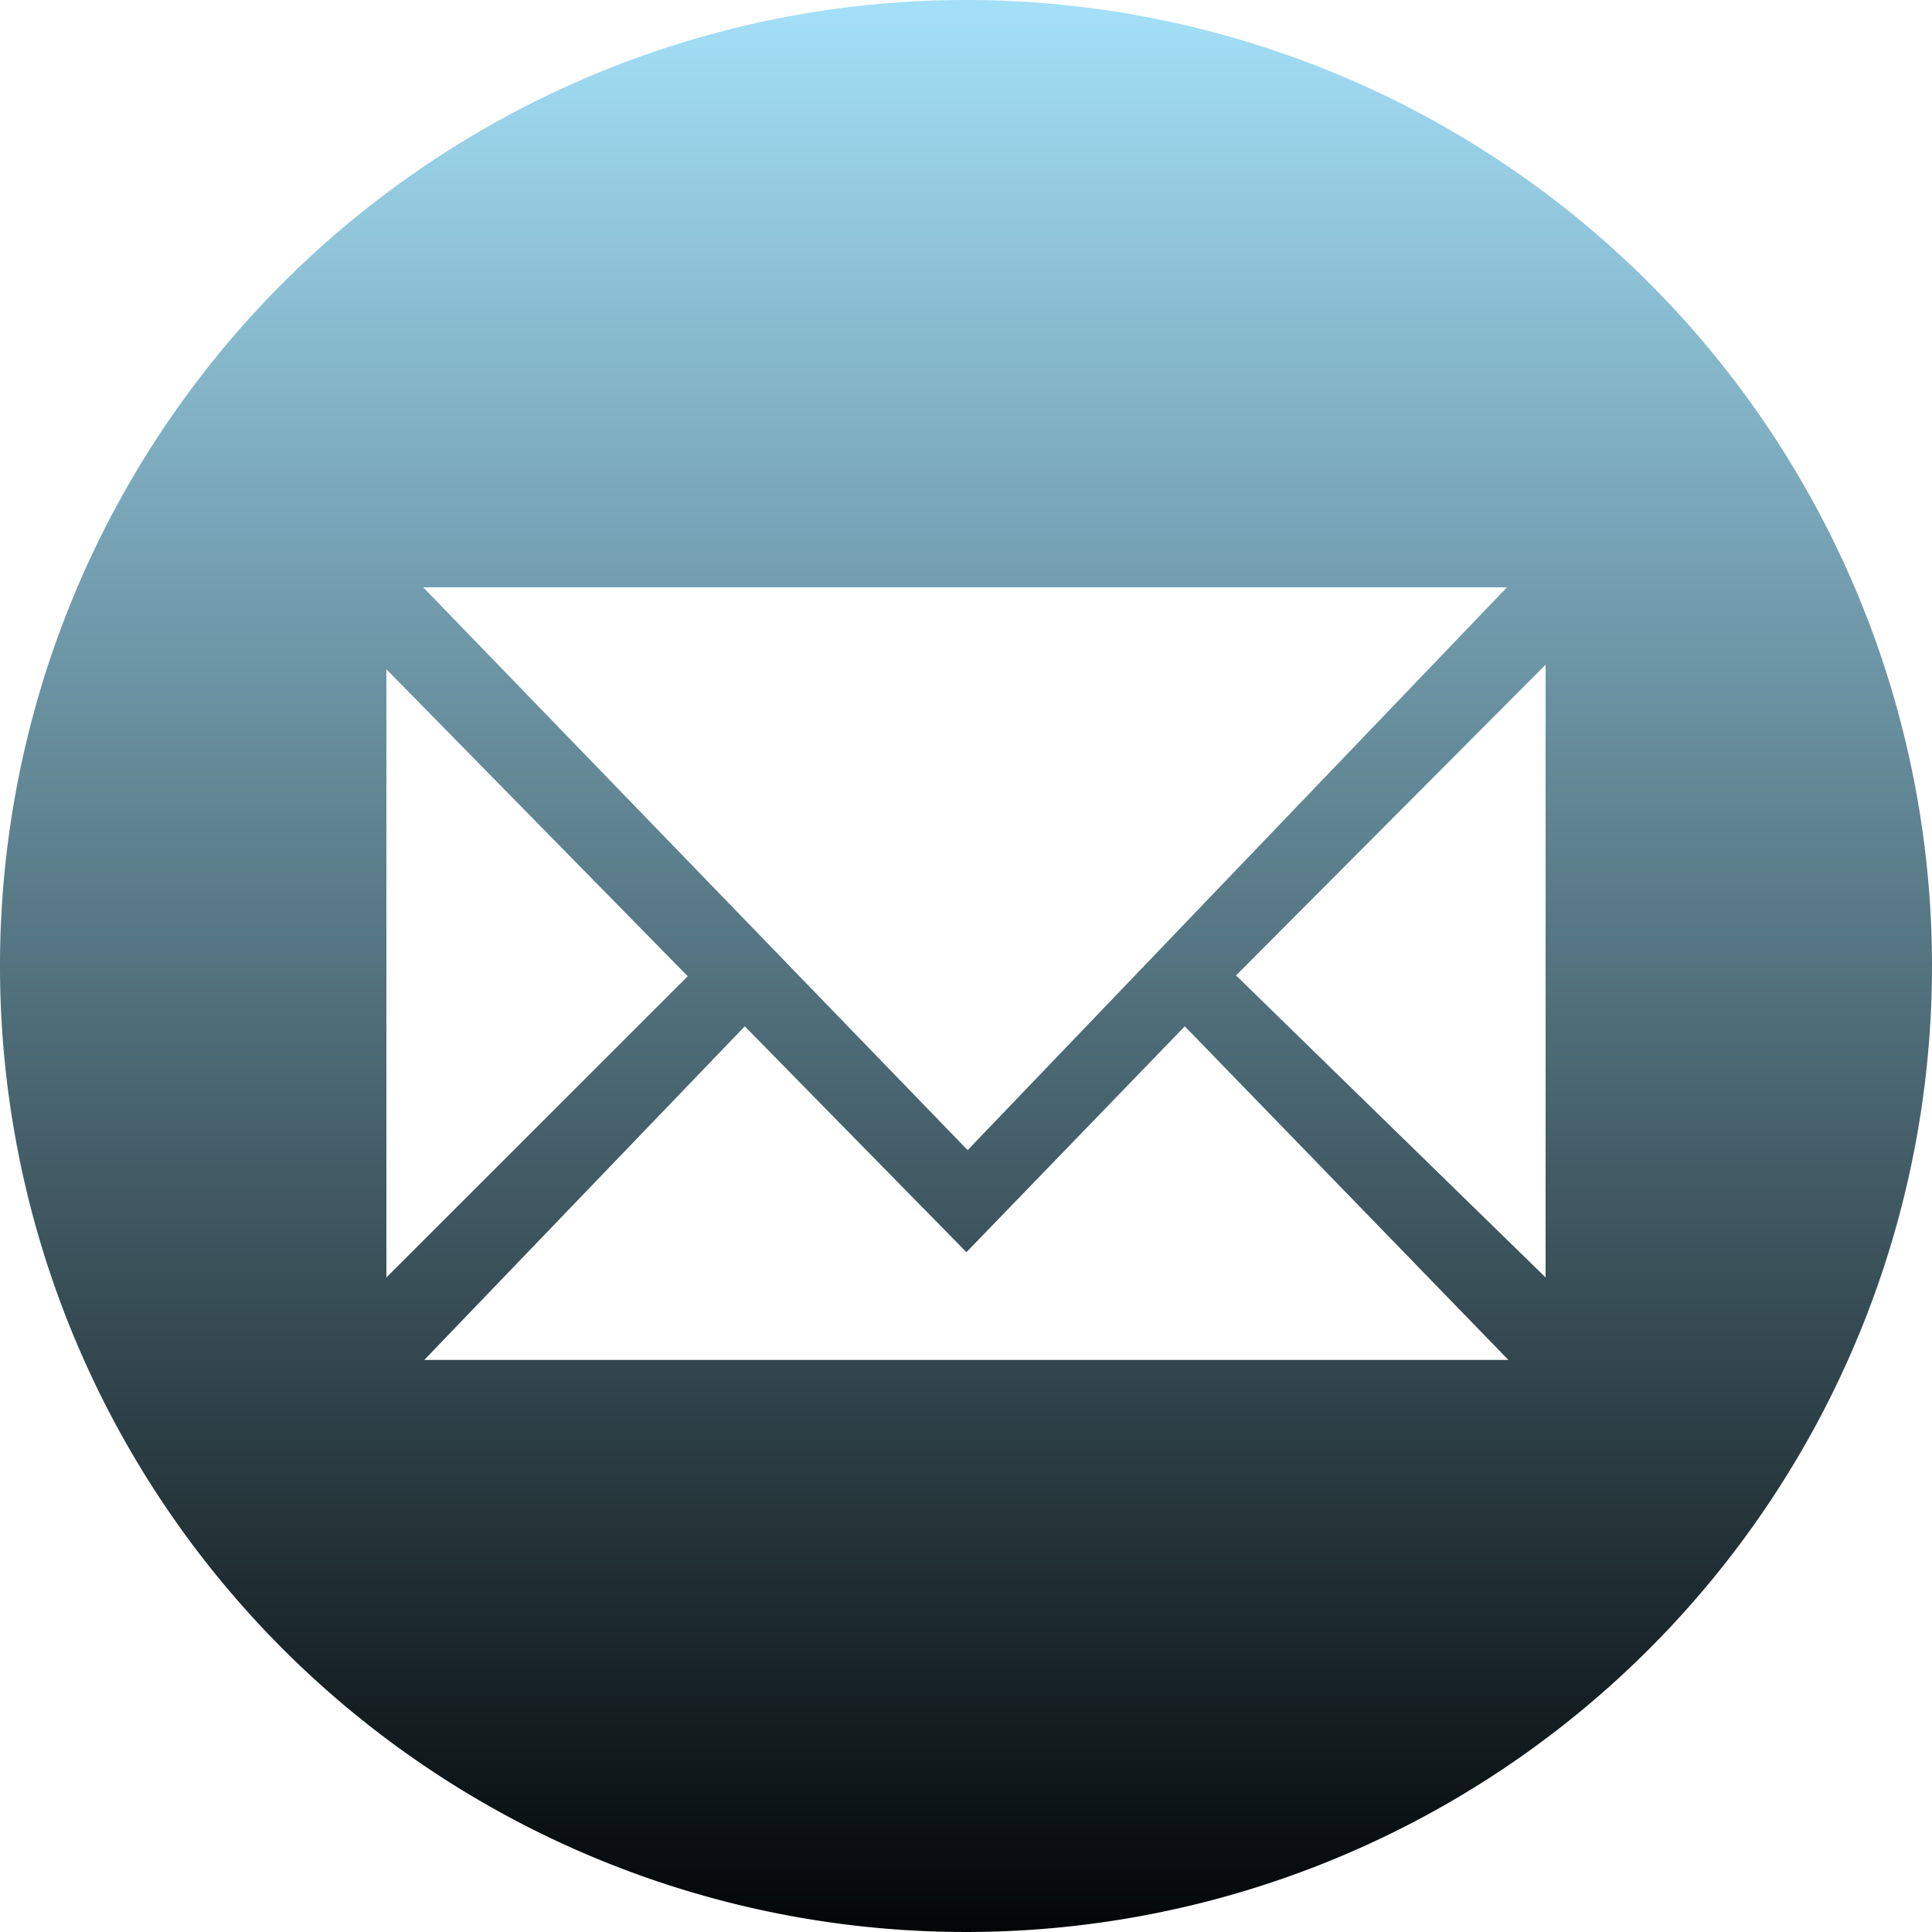 <svg xmlns="http://www.w3.org/2000/svg" xmlns:xlink="http://www.w3.org/1999/xlink" width="40" height="40" viewBox="0 0 40 40"><defs><style>.a{fill:url(#a);}</style><linearGradient id="a" x1="0.5" x2="0.5" y2="1" gradientUnits="objectBoundingBox"><stop offset="0" stop-color="#a3dff7"/><stop offset="1" stop-color="#000303"/></linearGradient></defs><path class="a" d="M20,0A20,20,0,1,0,40,20,20,20,0,0,0,20,0ZM31.2,12.16,20.034,23.812,8.762,12.16ZM8,13.856l6.239,6.356L8,26.448Zm.784,14.3,6.636-6.907,4.589,4.676,4.521-4.676,6.7,6.907ZM32,26.448l-6.409-6.253L32,13.762Z"/></svg>